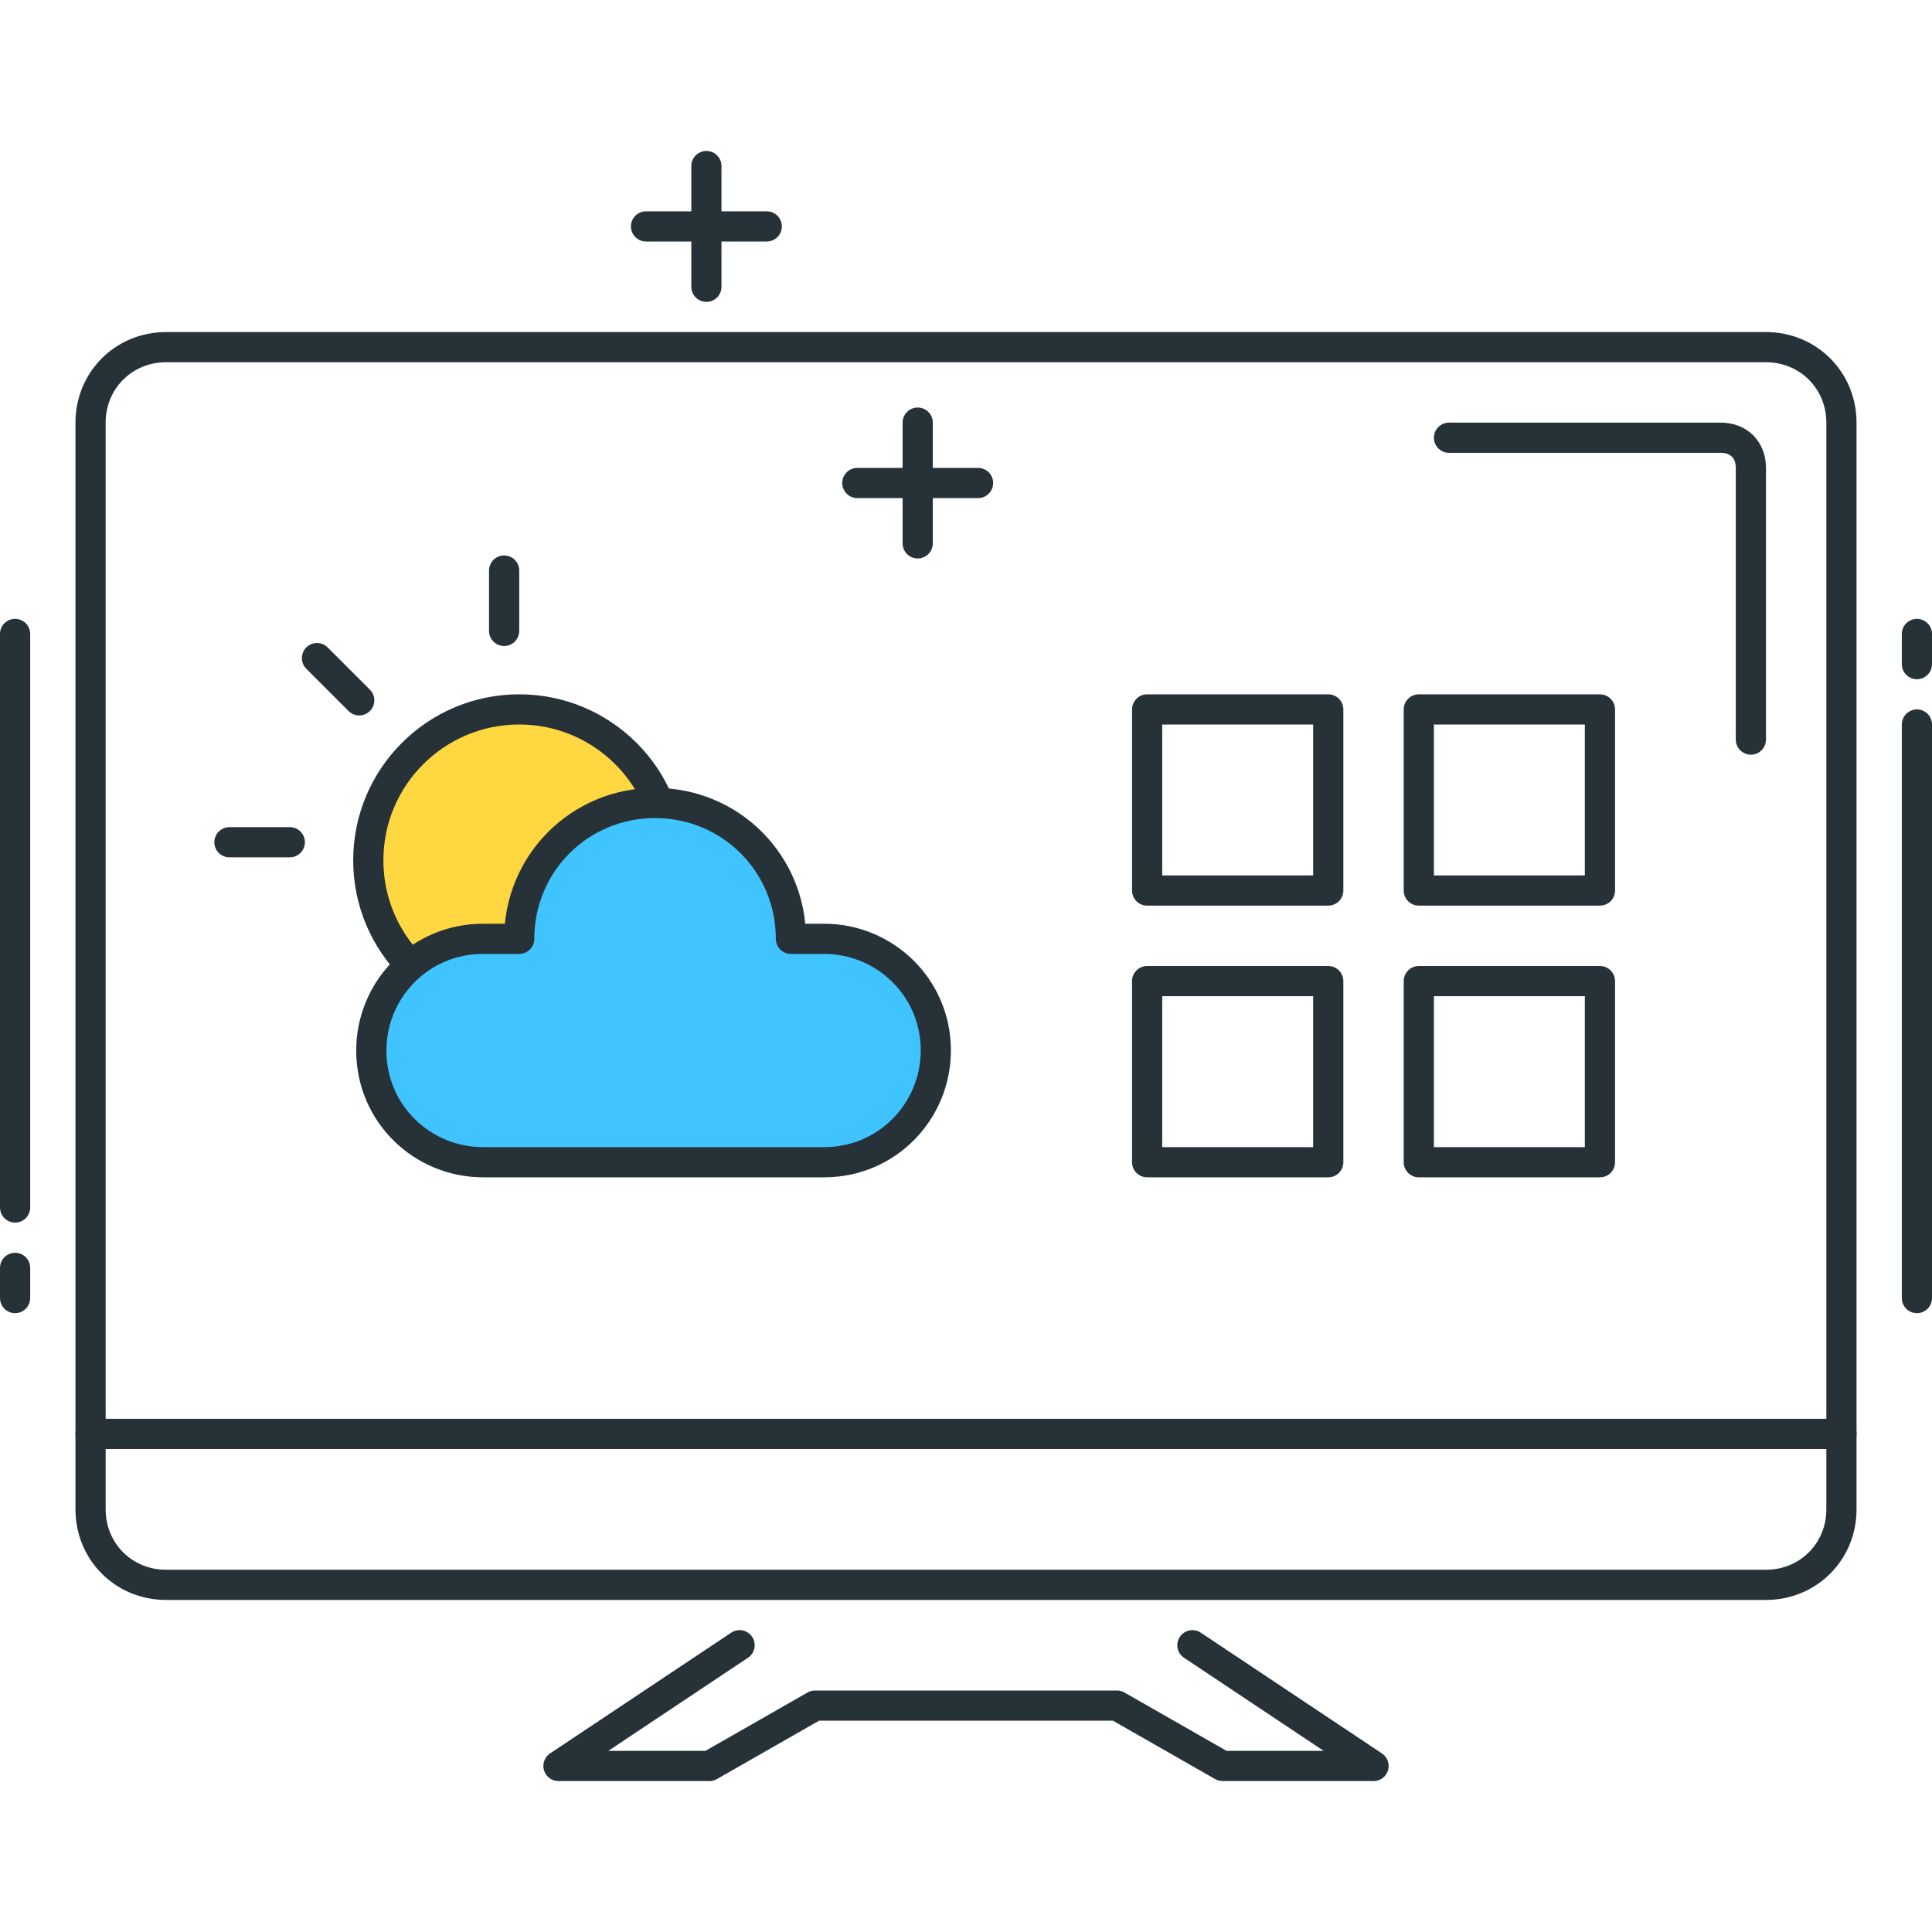 <?xml version="1.0" encoding="utf-8"?>
<!-- Generator: Adobe Illustrator 21.0.0, SVG Export Plug-In . SVG Version: 6.00 Build 0)  -->
<svg version="1.1" id="Layer_1" xmlns="http://www.w3.org/2000/svg" xmlns:xlink="http://www.w3.org/1999/xlink" x="0px" y="0px"
	 viewBox="0 0 64 64" style="enable-background:new 0 0 64 64;" xml:space="preserve">
<style type="text/css">
	.st0{fill:none;stroke:#263238;stroke-linecap:round;stroke-linejoin:round;stroke-miterlimit:10;}
	.st1{fill:#FFD740;stroke:#263238;stroke-linecap:round;stroke-linejoin:round;stroke-miterlimit:10;}
	.st2{fill:#40C4FF;stroke:#263238;stroke-linecap:round;stroke-linejoin:round;stroke-miterlimit:10;}
	.st3{fill:#FFFFFF;stroke:#263238;stroke-linecap:round;stroke-linejoin:round;stroke-miterlimit:10;}
	.st4{fill:#FF5252;stroke:#263238;stroke-linecap:round;stroke-linejoin:round;stroke-miterlimit:10;}
	.st5{fill:#FF5252;}
	.st6{fill:#4DB6AC;stroke:#263238;stroke-linecap:round;stroke-linejoin:round;stroke-miterlimit:10;}
	.st7{fill:#FFD740;}
	.st8{fill:#40C4FF;}
	.st9{fill:#4DB6AC;}
	.st10{fill:#FFFFFF;}
	.st11{fill:#263238;stroke:#263238;stroke-linecap:round;stroke-linejoin:round;stroke-miterlimit:10;}
	.st12{fill:#4FC3F7;}
	.st13{fill:#E0E0E0;stroke:#263238;stroke-linecap:round;stroke-linejoin:round;stroke-miterlimit:10;}
</style>
<g id="Weather_Forecast">
	<g>
		<g>
			<path class="st0" d="M5.5,52.5C4.1,52.5,3,51.4,3,50V14c0-1.4,1.1-2.5,2.5-2.5h53c1.4,0,2.5,1.1,2.5,2.5v36
				c0,1.4-1.1,2.5-2.5,2.5H5.5z"/>
			<g>
				<circle class="st1" cx="17.2" cy="28.5" r="5"/>
				<path class="st2" d="M27.3,38.5c2.1,0,3.7-1.7,3.7-3.7v0c0-2.1-1.7-3.7-3.7-3.7h-1.1v0c0-2.5-2-4.5-4.5-4.5h0
					c-2.5,0-4.5,2-4.5,4.5v0H16c-2.1,0-3.7,1.7-3.7,3.7v0c0,2.1,1.7,3.7,3.7,3.7H27.3z"/>
			</g>
			<line class="st0" x1="3" y1="47.5" x2="61" y2="47.5"/>
			<path class="st0" d="M58,24.5v-9c0-0.6-0.4-1-1-1h-9"/>
			<polyline class="st0" points="39.5,54.5 45.5,58.5 40.5,58.5 37,56.5 27,56.5 23.5,58.5 18.5,58.5 24.5,54.5 			"/>
			<g>
				<rect x="47" y="23.5" class="st0" width="6" height="6"/>
				<rect x="38" y="23.5" class="st0" width="6" height="6"/>
				<rect x="47" y="32.5" class="st0" width="6" height="6"/>
				<rect x="38" y="32.5" class="st0" width="6" height="6"/>
			</g>
			<line class="st3" x1="10.5" y1="21.8" x2="11.9" y2="23.2"/>
			<line class="st3" x1="7.6" y1="27.9" x2="9.6" y2="27.9"/>
			<line class="st3" x1="16.7" y1="18.9" x2="16.7" y2="20.9"/>
		</g>
		<g>
			<g>
				<line class="st0" x1="0.5" y1="42" x2="0.5" y2="43"/>
				<line class="st0" x1="0.5" y1="21" x2="0.5" y2="40"/>
			</g>
		</g>
		<g>
			<g>
				<line class="st0" x1="63.5" y1="22" x2="63.5" y2="21"/>
				<line class="st0" x1="63.5" y1="43" x2="63.5" y2="24"/>
			</g>
		</g>
		<g>
			<g>
				<line class="st0" x1="21.4" y1="7.5" x2="25.4" y2="7.5"/>
				<line class="st0" x1="23.4" y1="5.5" x2="23.4" y2="9.5"/>
			</g>
			<g>
				<line class="st0" x1="28.4" y1="16" x2="32.4" y2="16"/>
				<line class="st0" x1="30.4" y1="14" x2="30.4" y2="18"/>
			</g>
		</g>
	</g>
</g>
</svg>
